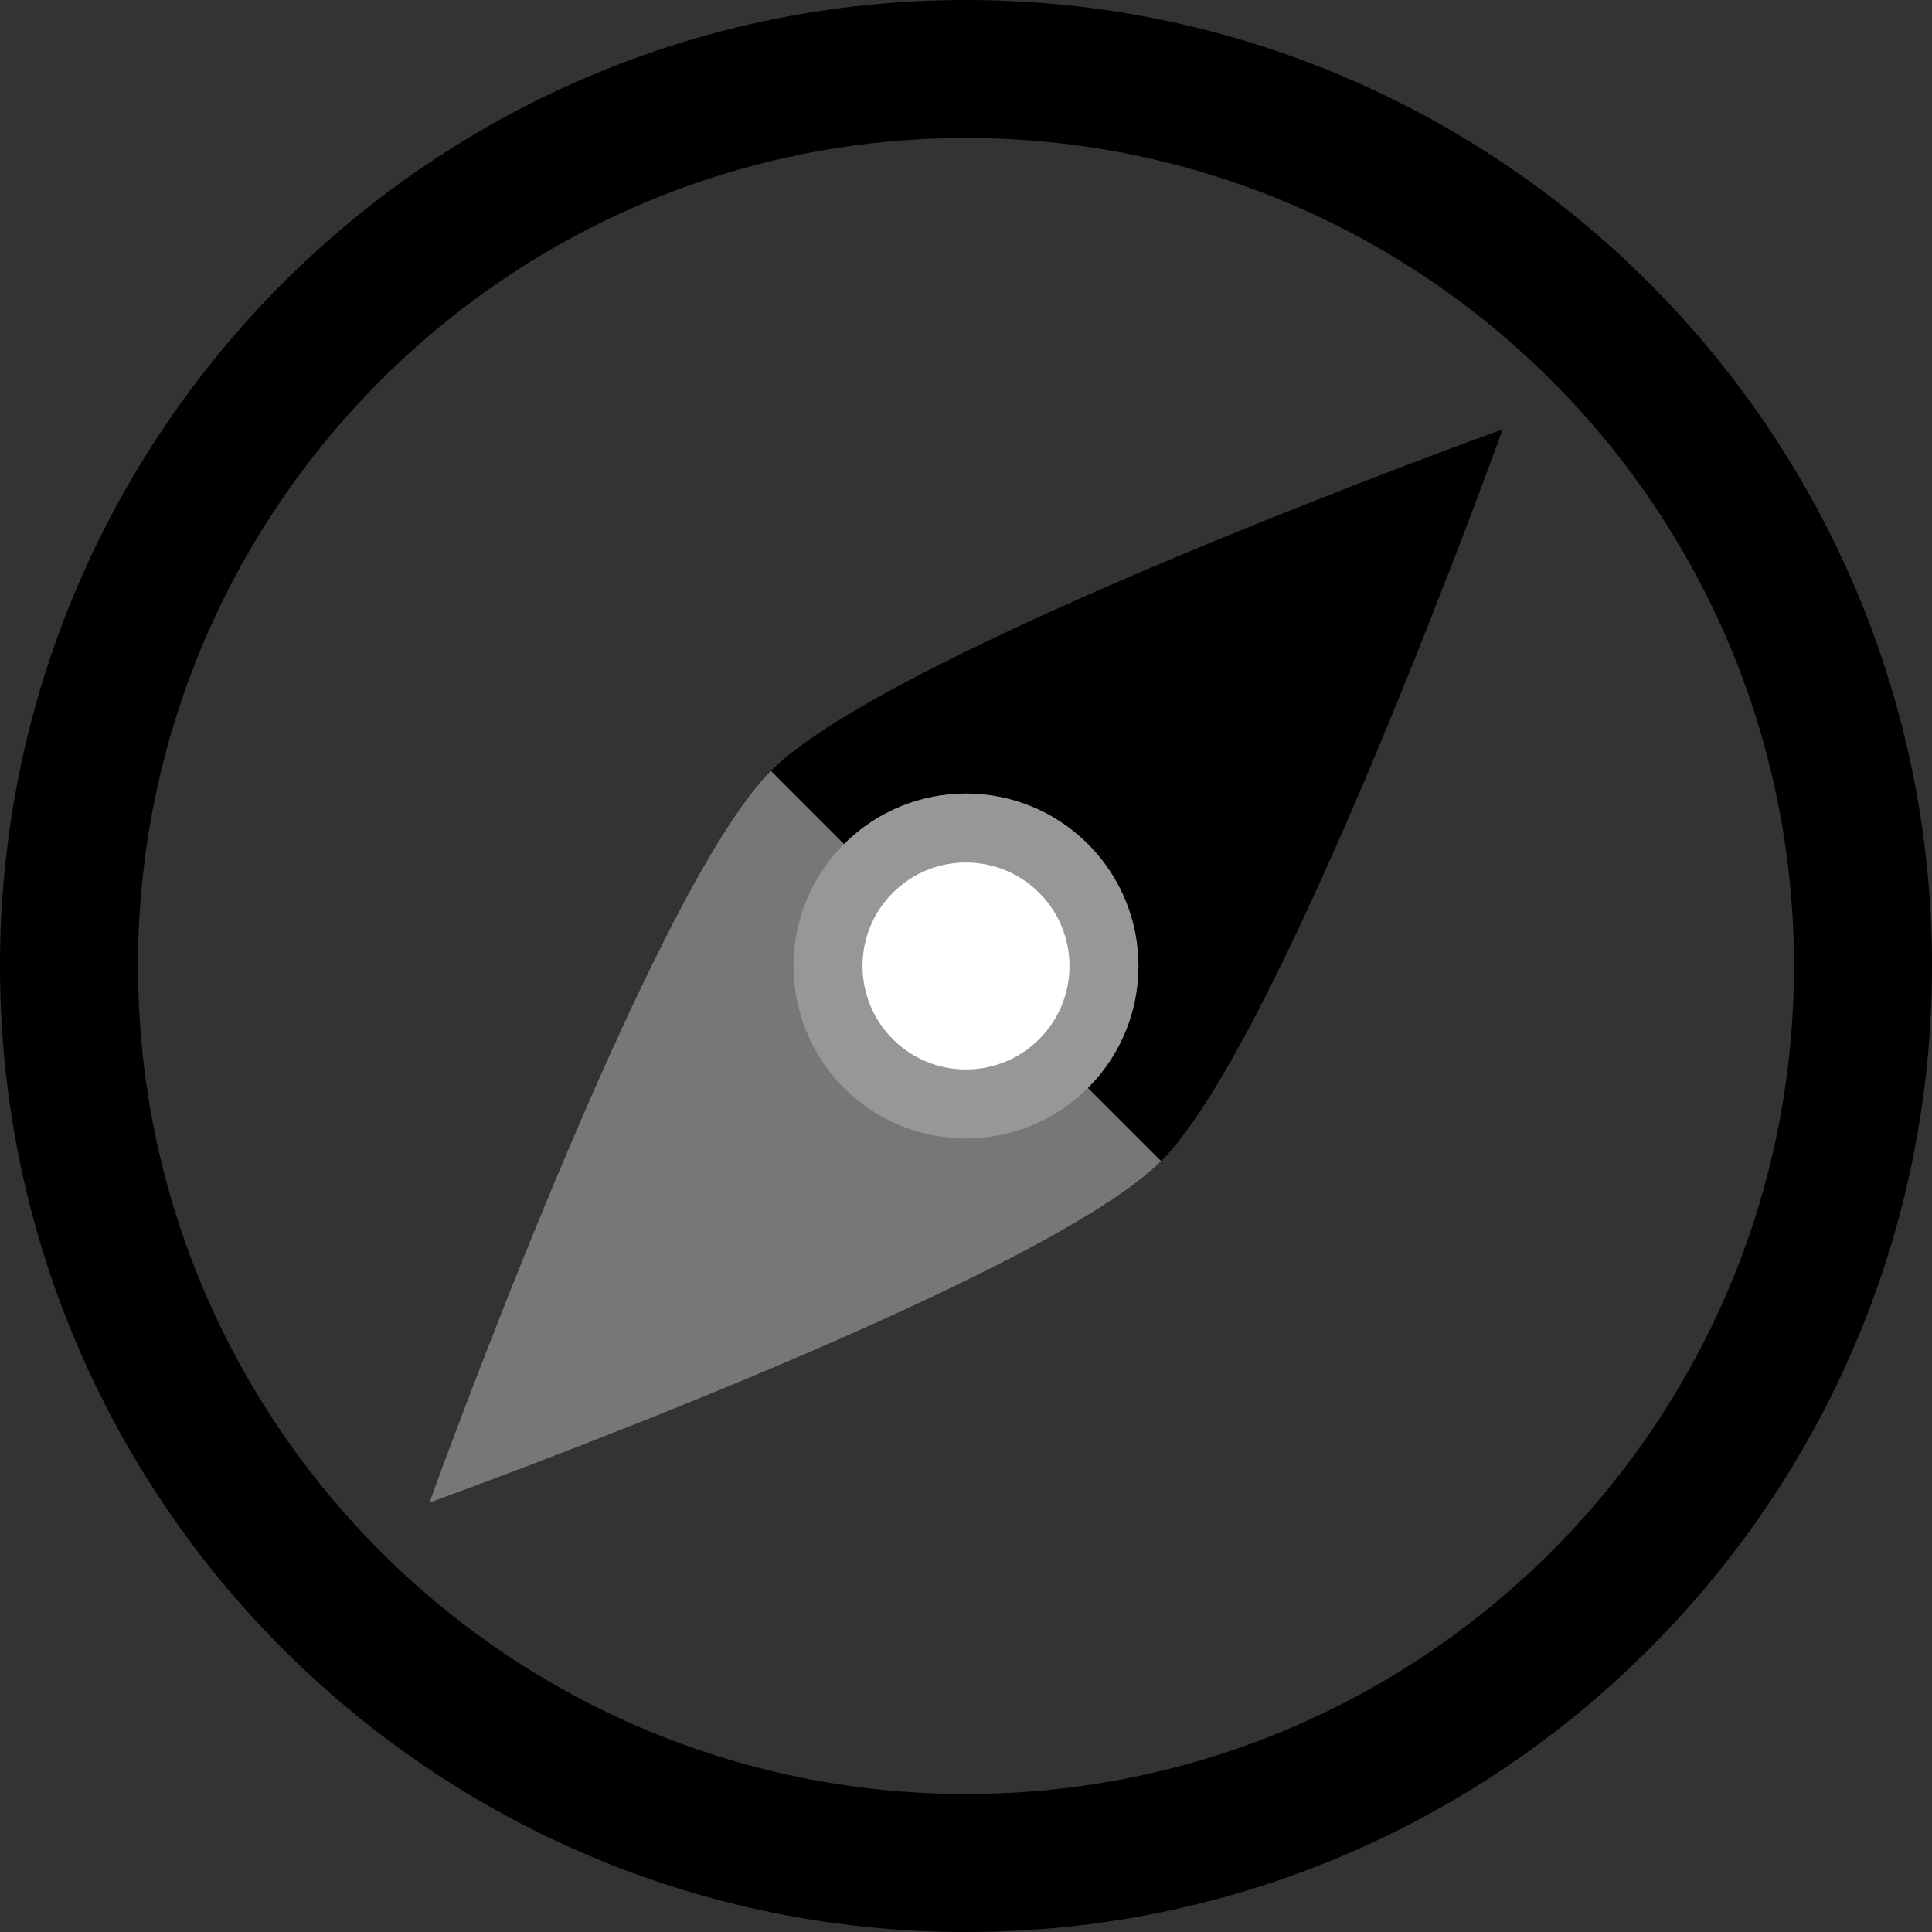 <?xml version="1.0" encoding="UTF-8"?>
<svg width="28px" height="28px" viewBox="0 0 28 28" version="1.1" xmlns="http://www.w3.org/2000/svg" xmlns:xlink="http://www.w3.org/1999/xlink">
    <rect x="0" y="0" width="28" height="28" fill="#333333" stroke="none"/>
    <!-- Generator: Sketch 51.3 (57544) - http://www.bohemiancoding.com/sketch -->
    <title>Untitled</title>
    <desc>Created with Sketch.</desc>
    <defs></defs>
    <g id="Page-1" stroke="none" stroke-width="1" fill="none" fill-rule="evenodd">
        <g id="iconfinder_89_Compass_183402" fill-rule="nonzero">
            <path d="M16.828,16.828 C15.061,18.596 6.222,21.778 6.222,21.778 C6.222,21.778 9.404,12.939 11.172,11.172 C12.939,9.404 21.778,6.222 21.778,6.222 C21.778,6.222 18.596,15.061 16.828,16.828 Z" id="Oval-278-path" fill="#000000"></path>
            <path d="M16.828,16.828 C15.061,18.596 6.222,21.778 6.222,21.778 C6.222,21.778 9.404,12.939 11.172,11.172 L16.828,16.828 Z" id="Oval-278-path" fill="#787676"></path>
            <path d="M14,28 C6.268,28 0,21.732 0,14 C0,6.268 6.268,0 14,0 C21.732,0 28,6.268 28,14 C28,21.732 21.732,28 14,28 Z M14,26 C20.627,26 26,20.627 26,14 C26,7.373 20.627,2 14,2 C7.373,2 2,7.373 2,14 C2,20.627 7.373,26 14,26 Z" id="Oval-278" fill="#000000"></path>
            <path d="M12.586,15.414 C13.367,16.195 14.633,16.195 15.414,15.414 C16.195,14.633 16.195,13.367 15.414,12.586 C14.633,11.805 13.367,11.805 12.586,12.586 C11.805,13.367 11.805,14.633 12.586,15.414 Z" id="Oval-278-path" stroke="#979797" fill="#FFFFFF"></path>
        </g>
    </g>
</svg>